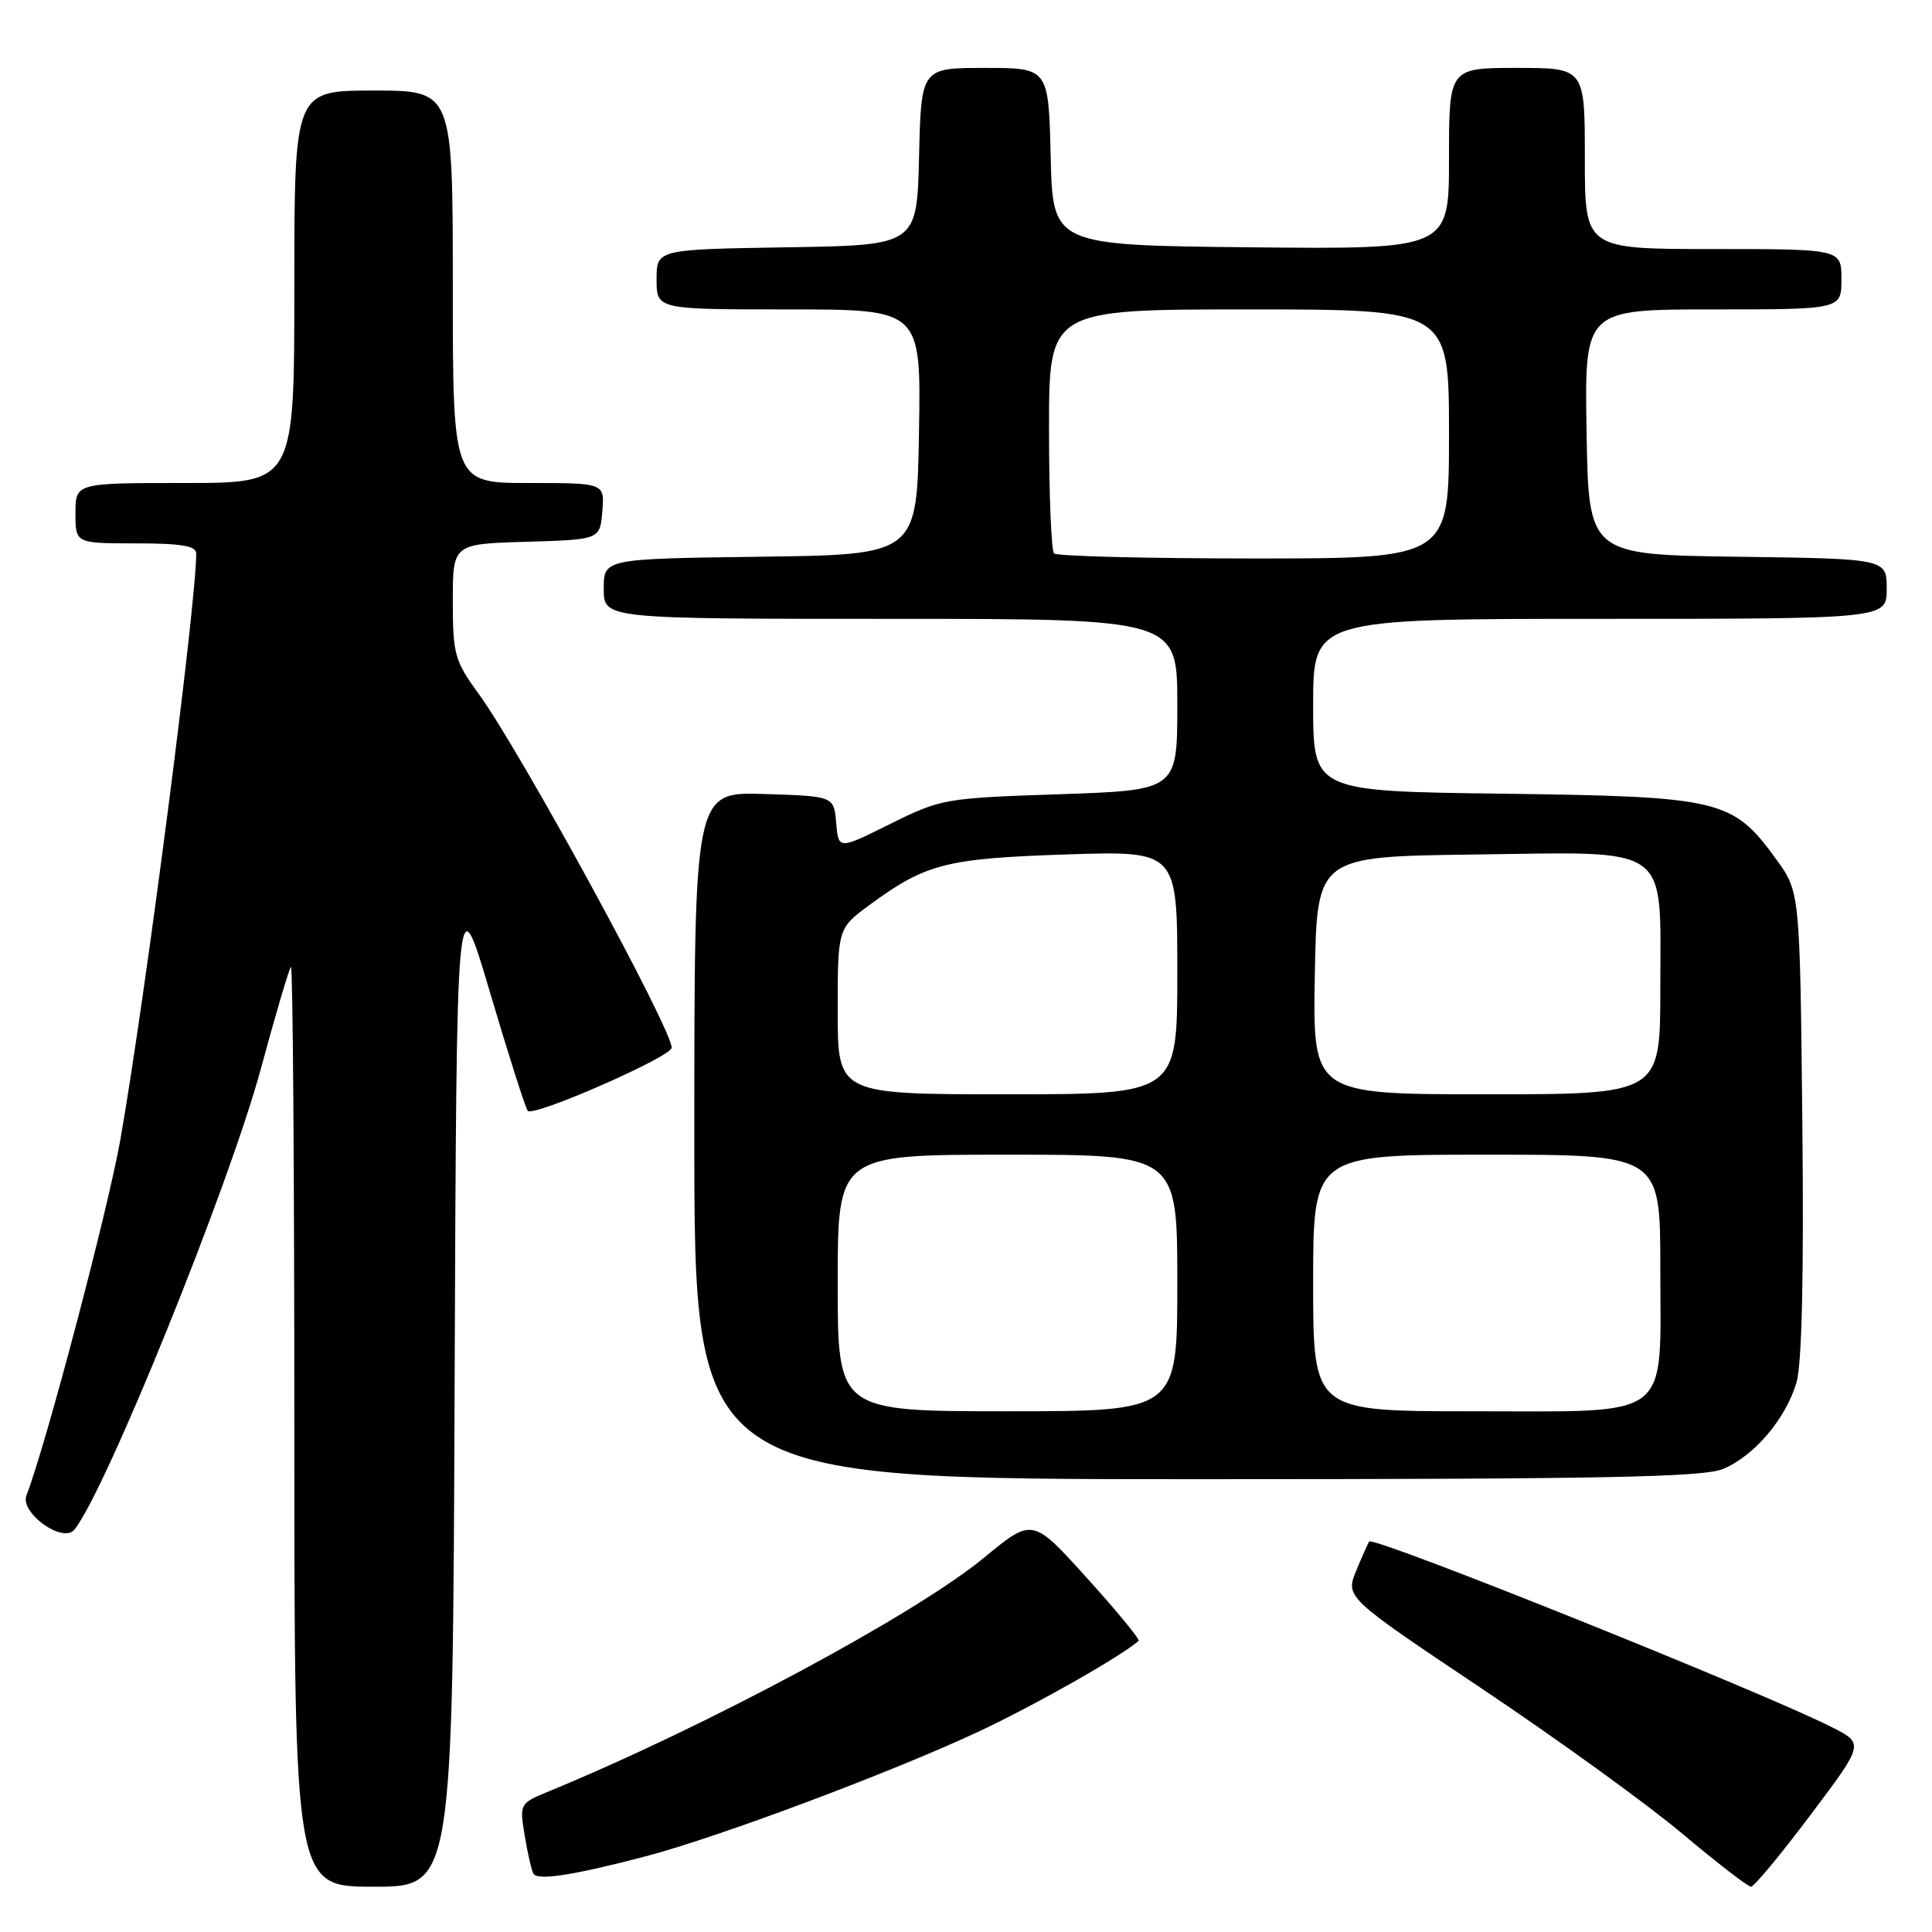 <?xml version="1.0" encoding="UTF-8" standalone="no"?>
<!DOCTYPE svg PUBLIC "-//W3C//DTD SVG 1.1//EN" "http://www.w3.org/Graphics/SVG/1.1/DTD/svg11.dtd" >
<svg xmlns="http://www.w3.org/2000/svg" xmlns:xlink="http://www.w3.org/1999/xlink" version="1.1" viewBox="0 0 256 256">
 <g >
 <path fill="currentColor"
d=" M 60.24 183.26 C 60.50 116.52 60.50 116.52 64.93 131.51 C 67.37 139.75 69.62 146.81 69.93 147.19 C 70.65 148.06 89.00 140.02 89.00 138.83 C 89.00 136.28 68.91 99.45 63.38 91.87 C 60.25 87.57 60.00 86.68 60.00 79.65 C 60.00 72.07 60.00 72.07 69.75 71.79 C 79.50 71.50 79.50 71.50 79.81 67.75 C 80.12 64.00 80.12 64.00 70.06 64.00 C 60.00 64.00 60.00 64.00 60.00 38.00 C 60.00 12.00 60.00 12.00 49.50 12.00 C 39.00 12.00 39.00 12.00 39.00 38.00 C 39.00 64.00 39.00 64.00 24.50 64.00 C 10.00 64.00 10.00 64.00 10.00 68.00 C 10.00 72.00 10.00 72.00 18.00 72.00 C 24.01 72.00 26.00 72.33 26.00 73.34 C 26.00 80.12 19.28 132.01 15.95 151.00 C 14.30 160.35 6.10 191.43 3.51 198.14 C 2.61 200.45 8.30 204.54 9.84 202.70 C 13.91 197.78 30.35 157.19 34.57 141.60 C 36.51 134.43 38.30 128.36 38.55 128.12 C 38.80 127.87 39.00 155.19 39.00 188.83 C 39.00 250.00 39.00 250.00 49.49 250.00 C 59.99 250.00 59.99 250.00 60.24 183.26 Z  M 239.88 240.52 C 247.01 231.04 247.01 231.04 242.79 228.89 C 233.79 224.30 182.08 203.54 181.43 204.26 C 181.31 204.39 180.54 206.11 179.73 208.07 C 178.25 211.64 178.25 211.64 196.38 223.77 C 206.34 230.44 218.28 239.07 222.89 242.95 C 227.51 246.83 231.61 250.00 232.02 250.00 C 232.42 250.00 235.96 245.73 239.88 240.52 Z  M 85.68 245.94 C 95.18 243.43 117.67 235.02 129.34 229.60 C 136.76 226.16 148.62 219.45 150.87 217.42 C 151.08 217.24 148.00 213.49 144.03 209.10 C 136.81 201.11 136.81 201.11 130.42 206.38 C 121.31 213.90 93.61 228.77 72.66 237.39 C 68.85 238.96 68.83 239.01 69.53 243.24 C 69.91 245.58 70.44 247.85 70.69 248.28 C 71.25 249.22 76.07 248.47 85.68 245.94 Z  M 228.33 194.64 C 232.45 192.91 236.62 188.00 238.04 183.20 C 238.76 180.76 239.03 169.06 238.82 148.85 C 238.50 118.19 238.50 118.19 235.37 113.88 C 229.61 105.92 228.04 105.55 199.25 105.17 C 174.00 104.85 174.00 104.85 174.00 93.42 C 174.00 82.00 174.00 82.00 212.00 82.00 C 250.00 82.00 250.00 82.00 250.00 78.02 C 250.00 74.04 250.00 74.04 230.25 73.77 C 210.50 73.50 210.50 73.50 210.23 57.25 C 209.95 41.00 209.95 41.00 226.98 41.00 C 244.00 41.00 244.00 41.00 244.00 37.00 C 244.00 33.00 244.00 33.00 227.00 33.00 C 210.00 33.00 210.00 33.00 210.00 21.00 C 210.00 9.00 210.00 9.00 201.00 9.00 C 192.00 9.00 192.00 9.00 192.00 21.02 C 192.00 33.03 192.00 33.03 165.75 32.77 C 139.50 32.50 139.50 32.50 139.22 20.75 C 138.94 9.00 138.94 9.00 130.50 9.00 C 122.06 9.00 122.06 9.00 121.78 20.75 C 121.50 32.50 121.50 32.50 104.25 32.77 C 87.00 33.05 87.00 33.05 87.00 37.02 C 87.00 41.00 87.00 41.00 104.52 41.00 C 122.05 41.00 122.05 41.00 121.77 57.25 C 121.50 73.50 121.50 73.50 100.75 73.77 C 80.00 74.04 80.00 74.04 80.00 78.02 C 80.00 82.00 80.00 82.00 118.00 82.00 C 156.00 82.00 156.00 82.00 156.00 93.36 C 156.00 104.71 156.00 104.71 140.42 105.24 C 125.19 105.75 124.70 105.83 117.97 109.17 C 111.10 112.59 111.10 112.59 110.80 109.04 C 110.50 105.50 110.50 105.50 101.25 105.21 C 92.00 104.92 92.00 104.92 92.00 150.46 C 92.00 196.00 92.00 196.00 158.53 196.00 C 212.46 196.00 225.68 195.74 228.33 194.64 Z  M 111.00 170.00 C 111.00 153.00 111.00 153.00 133.50 153.00 C 156.00 153.00 156.00 153.00 156.00 170.00 C 156.00 187.00 156.00 187.00 133.50 187.00 C 111.00 187.00 111.00 187.00 111.00 170.00 Z  M 174.00 170.00 C 174.00 153.00 174.00 153.00 197.00 153.00 C 220.00 153.00 220.00 153.00 220.00 168.00 C 220.00 188.45 221.91 187.00 195.00 187.00 C 174.00 187.00 174.00 187.00 174.00 170.00 Z  M 111.00 134.01 C 111.00 123.01 111.00 123.01 115.25 119.89 C 122.65 114.45 125.34 113.75 141.25 113.22 C 156.00 112.73 156.00 112.73 156.00 128.86 C 156.00 145.00 156.00 145.00 133.50 145.00 C 111.00 145.00 111.00 145.00 111.00 134.01 Z  M 174.22 129.25 C 174.50 113.50 174.50 113.50 195.23 113.23 C 221.74 112.88 220.00 111.64 220.00 131.00 C 220.00 145.00 220.00 145.00 196.97 145.00 C 173.95 145.00 173.95 145.00 174.22 129.25 Z  M 139.67 73.33 C 139.30 72.97 139.00 65.54 139.00 56.83 C 139.00 41.00 139.00 41.00 165.50 41.00 C 192.00 41.00 192.00 41.00 192.00 57.50 C 192.00 74.00 192.00 74.00 166.17 74.00 C 151.96 74.00 140.03 73.70 139.67 73.33 Z "/>
</g>
</svg>